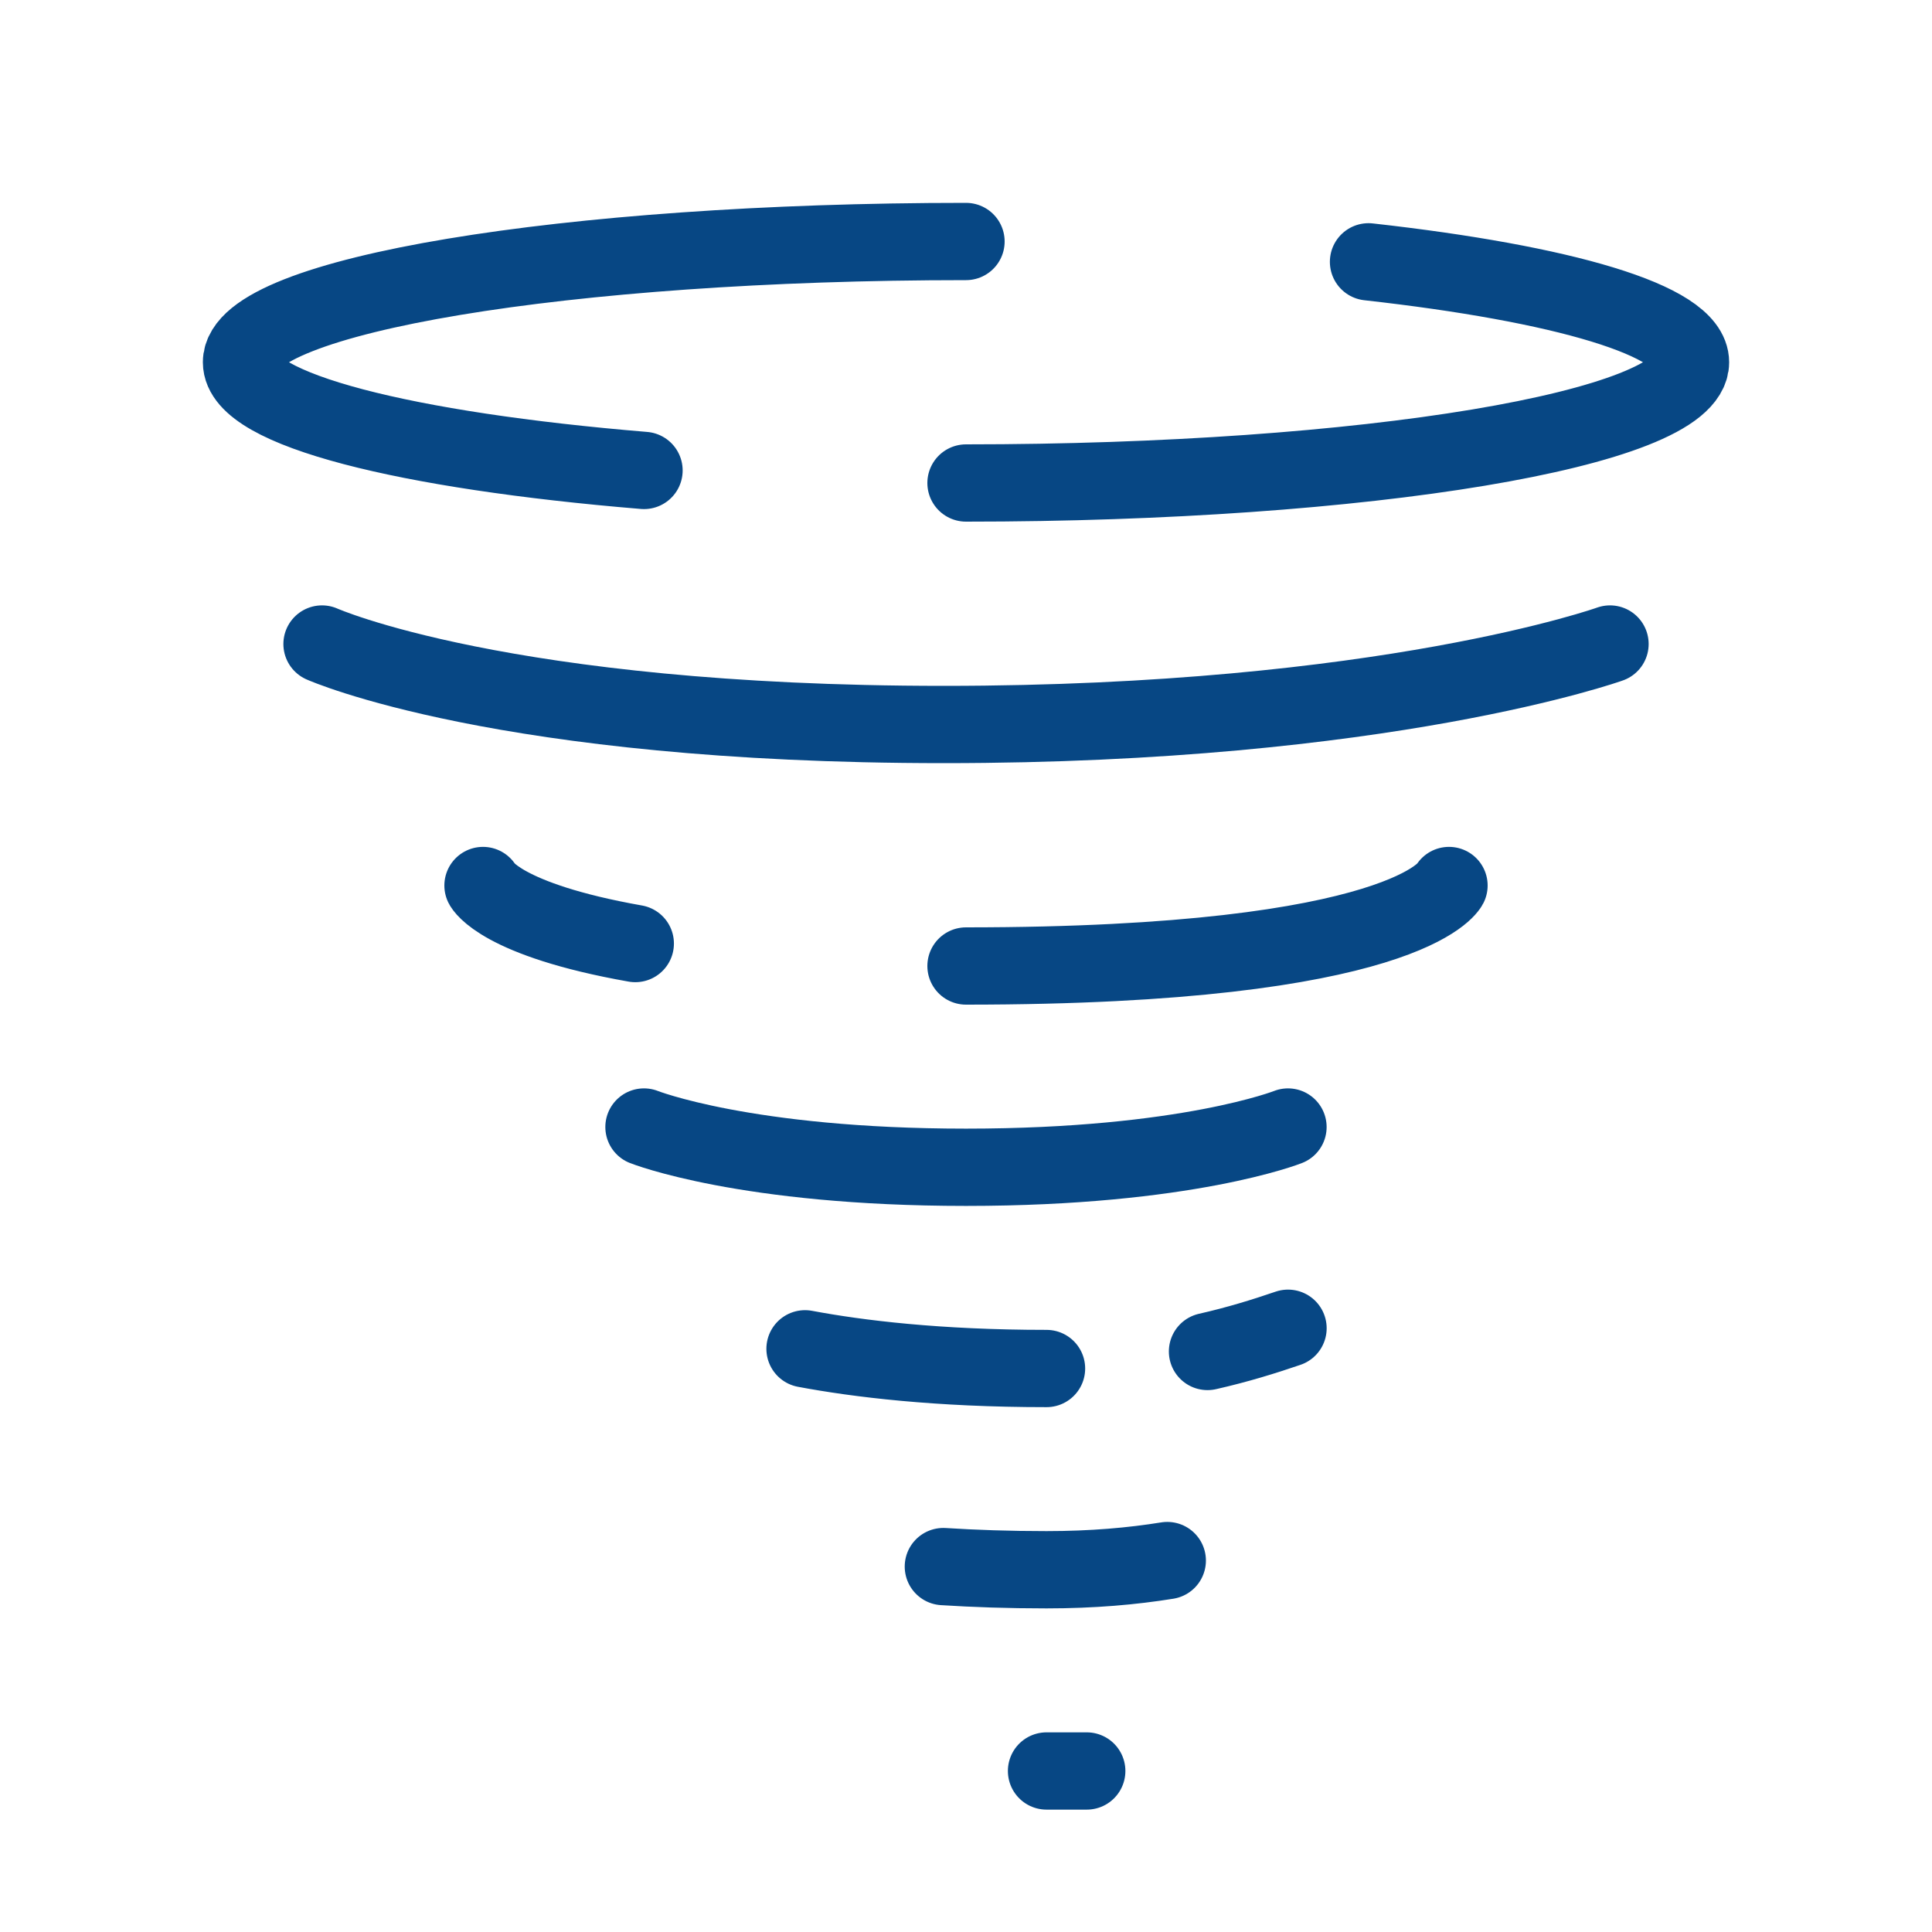<svg width="50" height="50" viewBox="0 0 50 50" fill="none" xmlns="http://www.w3.org/2000/svg">
<path d="M25 12.5C35.355 12.5 43.75 11.101 43.75 9.375C43.75 8.292 40.442 7.337 35.417 6.776M25 6.25C14.645 6.25 6.25 7.649 6.25 9.375C6.25 10.602 10.493 11.664 16.667 12.175" stroke="#074784" stroke-width="2" stroke-linecap="round"/>
<path d="M41.667 16.667C41.667 16.667 35.852 18.75 24.425 18.75C12.999 18.75 8.334 16.667 8.334 16.667" stroke="#074784" stroke-width="2" stroke-linecap="round"/>
<path d="M33.333 29.167C33.333 29.167 30.713 30.209 25 30.209C19.287 30.209 16.666 29.167 16.666 29.167" stroke="#074784" stroke-width="2" stroke-linecap="round"/>
<path d="M27.084 35.417C24.268 35.417 22.203 35.164 20.834 34.907M33.334 34.375C32.705 34.59 32.024 34.801 31.25 34.976" stroke="#074784" stroke-width="2" stroke-linecap="round"/>
<path d="M24.414 40.543C25.215 40.594 26.104 40.625 27.084 40.625C28.279 40.625 29.305 40.533 30.209 40.387" stroke="#074784" stroke-width="2" stroke-linecap="round"/>
<path d="M37.5 22.917C37.5 22.917 36.427 25 25 25M12.5 22.917C12.5 22.917 12.956 23.803 16.441 24.419" stroke="#074784" stroke-width="2" stroke-linecap="round"/>
<path d="M27.084 45.833C27.084 45.833 27.718 45.833 28.125 45.833" stroke="#074784" stroke-width="2" stroke-linecap="round"/>
</svg>
